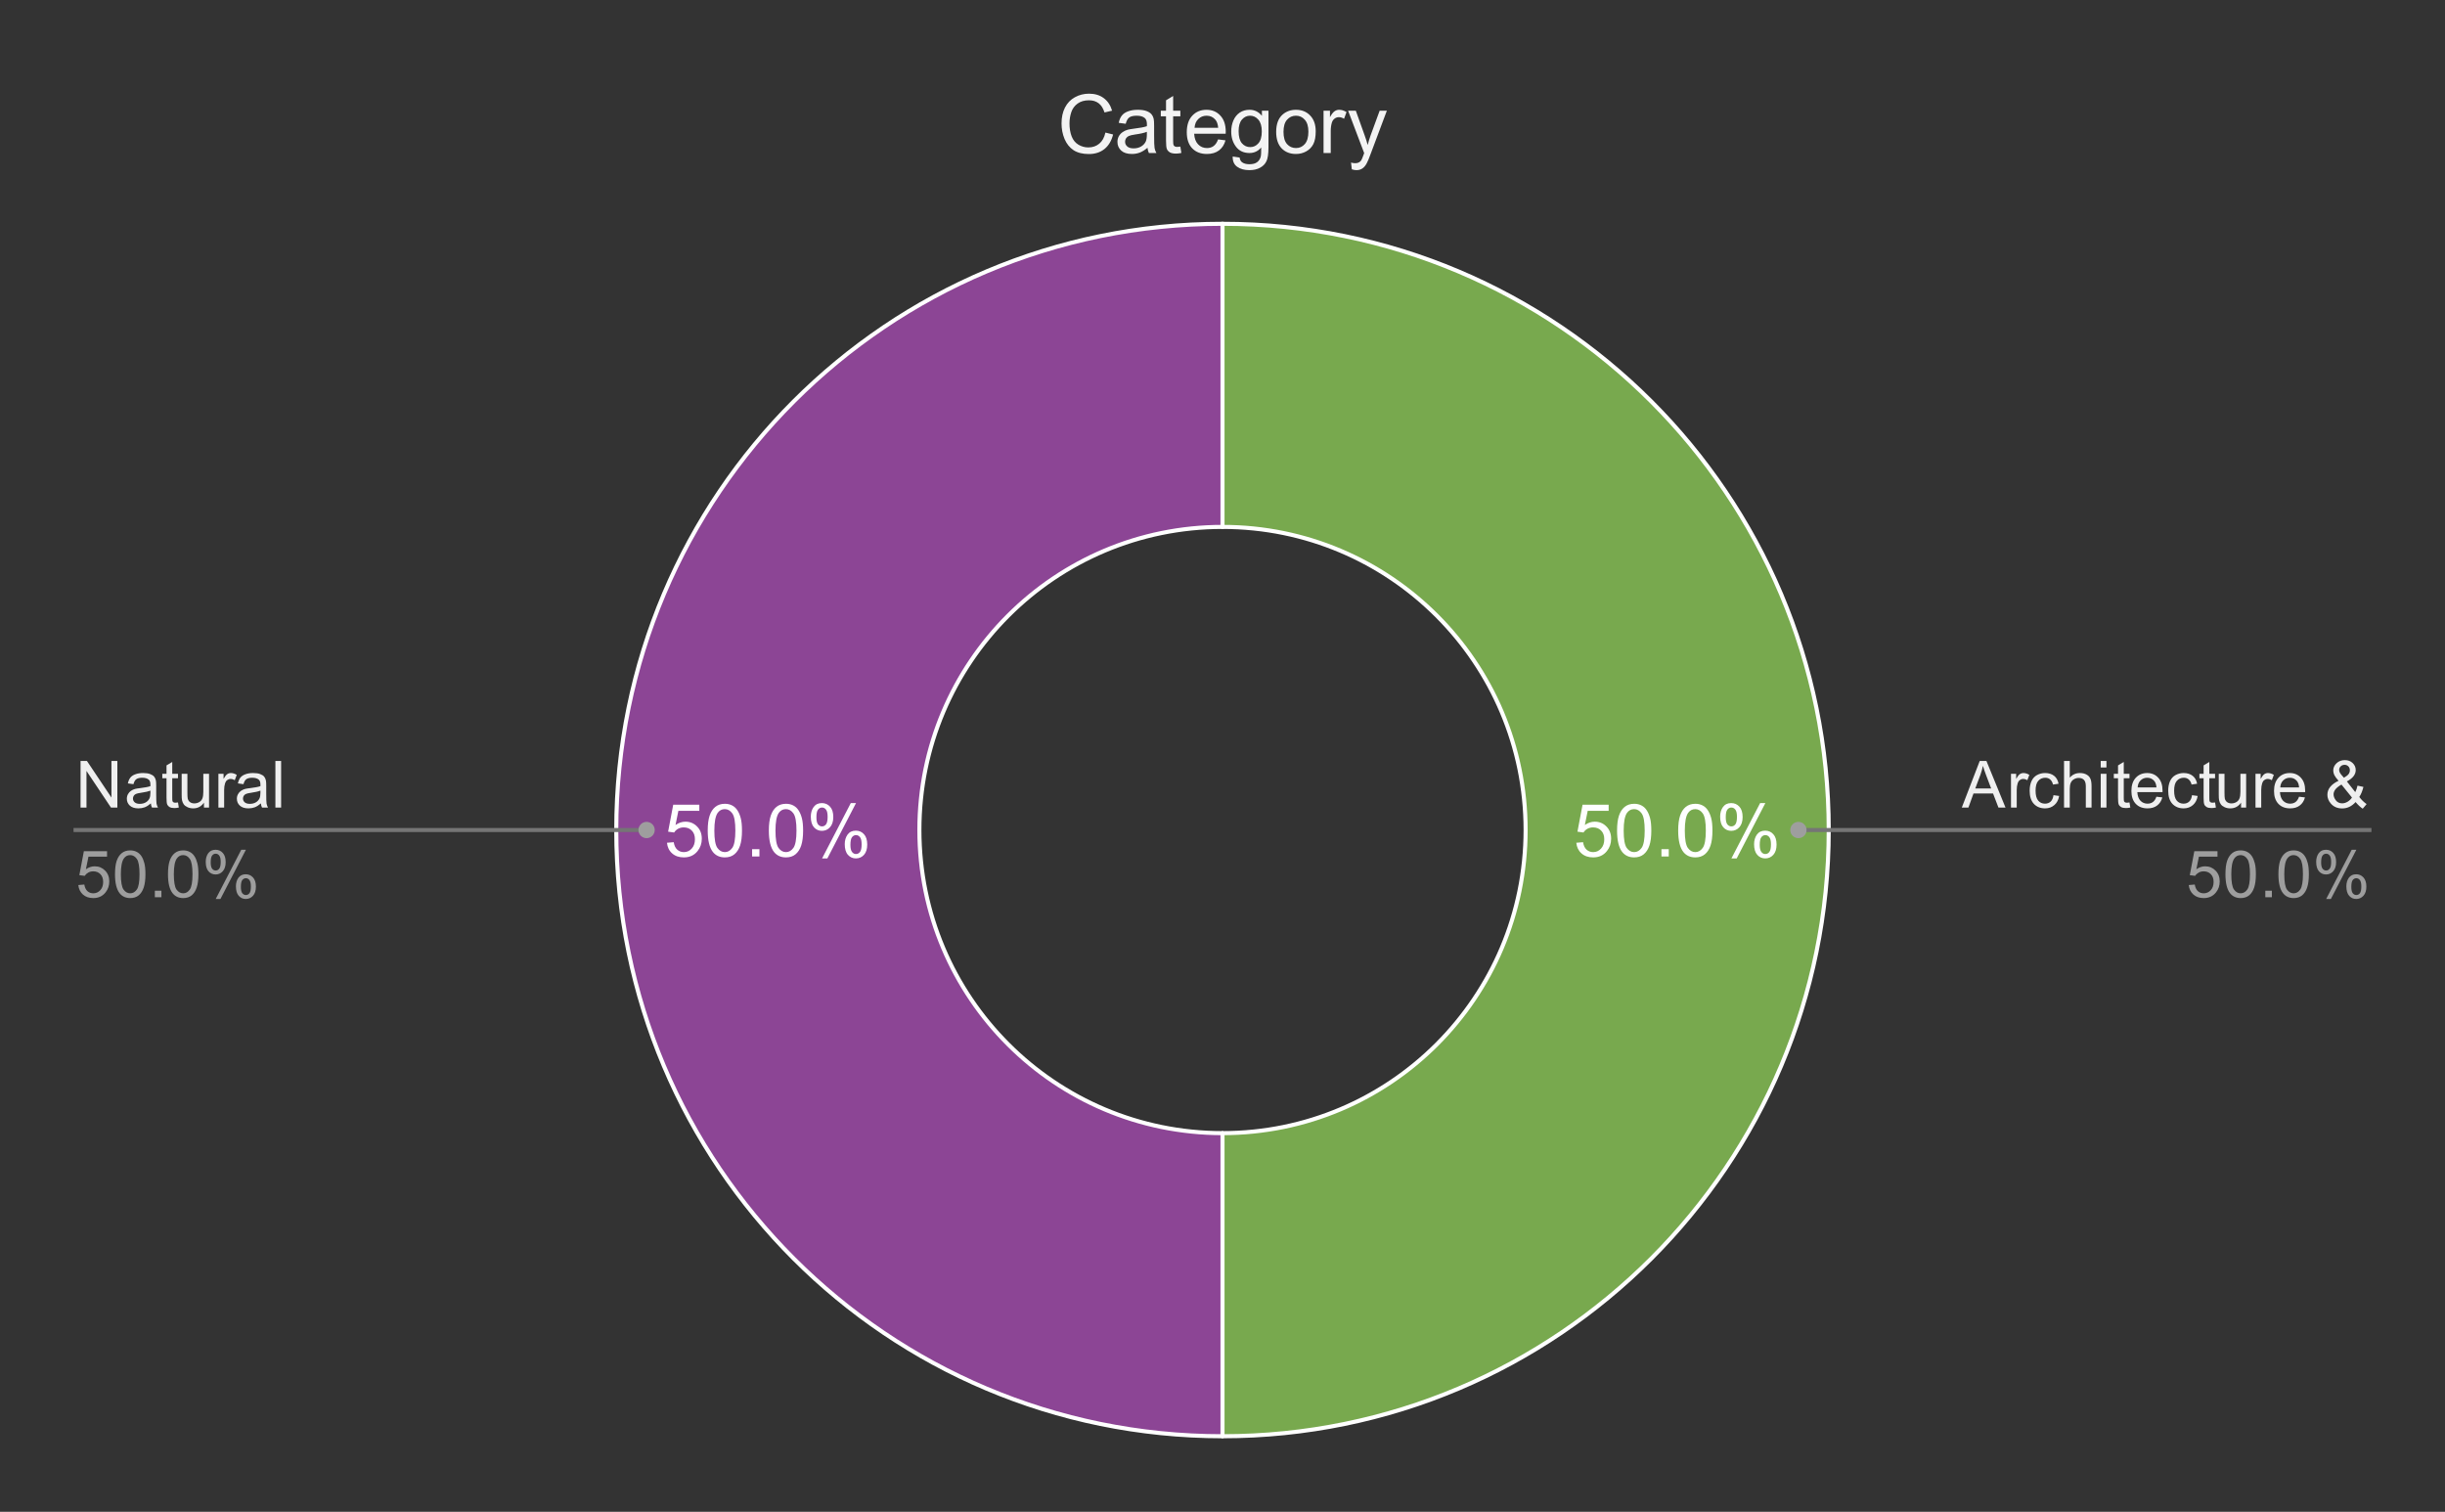 <svg version="1.1" viewBox="0.0 0.0 600.0 371.0" fill="none" stroke="none" stroke-linecap="square" stroke-miterlimit="10" width="600" height="371" xmlns:xlink="http://www.w3.org/1999/xlink" xmlns="http://www.w3.org/2000/svg"><rect x="0.0" y="0.0" width="600.0" height="371.0" fill="#333333" stroke="none"/><path fill="#ffffff" fill-opacity="0.0" d="M0 0L600.0 0L600.0 371.0L0 371.0L0 0Z" fill-rule="nonzero"/><path fill="#78a94e" d="M300.0 54.917C382.162 54.917 448.767 121.522 448.767 203.683C448.767 285.845 382.162 352.45 300.0 352.45L300.0 278.067C341.081 278.067 374.383 244.764 374.383 203.683C374.383 162.603 341.081 129.3 300.0 129.3Z" fill-rule="nonzero"/><path fill="#8c4595" d="M300.0 352.45C217.838 352.45 151.233 285.845 151.233 203.683C151.233 121.522 217.838 54.917 300.0 54.917L300.0 129.3C258.919 129.3 225.617 162.603 225.617 203.683C225.617 244.764 258.919 278.067 300.0 278.067Z" fill-rule="nonzero"/><path fill="#ffffff" d="M386.825 206.808L388.481 206.668Q388.669 207.886 389.341 208.496Q390.012 209.105 390.966 209.105Q392.106 209.105 392.887 208.246Q393.684 207.386 393.684 205.949Q393.684 204.605 392.919 203.824Q392.169 203.043 390.934 203.043Q390.169 203.043 389.544 203.386Q388.934 203.73 388.591 204.293L387.106 204.09L388.356 197.48L394.762 197.48L394.762 198.98L389.622 198.98L388.919 202.449Q390.091 201.636 391.356 201.636Q393.044 201.636 394.2 202.808Q395.372 203.98 395.372 205.808Q395.372 207.558 394.341 208.84Q393.106 210.402 390.966 210.402Q389.2 210.402 388.091 209.418Q386.981 208.433 386.825 206.808ZM396.825 203.824Q396.825 201.543 397.294 200.152Q397.762 198.761 398.684 198.011Q399.622 197.246 401.028 197.246Q402.059 197.246 402.841 197.668Q403.622 198.074 404.122 198.871Q404.637 199.652 404.934 200.793Q405.231 201.918 405.231 203.824Q405.231 206.09 404.762 207.496Q404.294 208.886 403.356 209.652Q402.434 210.402 401.028 210.402Q399.153 210.402 398.091 209.074Q396.825 207.465 396.825 203.824ZM398.45 203.824Q398.45 206.996 399.184 208.058Q399.934 209.105 401.028 209.105Q402.106 209.105 402.856 208.058Q403.606 206.996 403.606 203.824Q403.606 200.652 402.856 199.605Q402.106 198.558 401.012 198.558Q399.919 198.558 399.262 199.48Q398.45 200.652 398.45 203.824ZM407.716 210.183L407.716 208.386L409.512 208.386L409.512 210.183L407.716 210.183ZM411.825 203.824Q411.825 201.543 412.294 200.152Q412.762 198.761 413.684 198.011Q414.622 197.246 416.028 197.246Q417.059 197.246 417.841 197.668Q418.622 198.074 419.122 198.871Q419.637 199.652 419.934 200.793Q420.231 201.918 420.231 203.824Q420.231 206.09 419.762 207.496Q419.294 208.886 418.356 209.652Q417.434 210.402 416.028 210.402Q414.153 210.402 413.091 209.074Q411.825 207.465 411.825 203.824ZM413.45 203.824Q413.45 206.996 414.184 208.058Q414.934 209.105 416.028 209.105Q417.106 209.105 417.856 208.058Q418.606 206.996 418.606 203.824Q418.606 200.652 417.856 199.605Q417.106 198.558 416.012 198.558Q414.919 198.558 414.262 199.48Q413.45 200.652 413.45 203.824ZM422.122 200.386Q422.122 199.011 422.809 198.043Q423.512 197.074 424.825 197.074Q426.044 197.074 426.841 197.949Q427.637 198.808 427.637 200.496Q427.637 202.121 426.825 203.011Q426.028 203.886 424.841 203.886Q423.684 203.886 422.903 203.027Q422.122 202.152 422.122 200.386ZM424.872 198.168Q424.278 198.168 423.887 198.683Q423.497 199.183 423.497 200.543Q423.497 201.793 423.887 202.293Q424.294 202.793 424.872 202.793Q425.466 202.793 425.856 202.293Q426.247 201.777 426.247 200.433Q426.247 199.183 425.856 198.683Q425.466 198.168 424.872 198.168ZM424.887 210.652L431.934 197.074L433.216 197.074L426.184 210.652L424.887 210.652ZM430.45 207.152Q430.45 205.777 431.137 204.808Q431.841 203.84 433.169 203.84Q434.387 203.84 435.169 204.715Q435.966 205.574 435.966 207.261Q435.966 208.886 435.169 209.777Q434.372 210.652 433.184 210.652Q432.012 210.652 431.231 209.777Q430.45 208.902 430.45 207.152ZM433.216 204.933Q432.622 204.933 432.231 205.449Q431.841 205.949 431.841 207.324Q431.841 208.543 432.231 209.058Q432.622 209.574 433.2 209.574Q433.809 209.574 434.2 209.058Q434.591 208.543 434.591 207.199Q434.591 205.949 434.2 205.449Q433.809 204.933 433.216 204.933Z" fill-rule="nonzero"/><path fill="#ffffff" d="M163.675 206.808L165.331 206.668Q165.519 207.886 166.191 208.496Q166.863 209.105 167.816 209.105Q168.956 209.105 169.738 208.246Q170.534 207.386 170.534 205.949Q170.534 204.605 169.769 203.824Q169.019 203.043 167.784 203.043Q167.019 203.043 166.394 203.386Q165.784 203.73 165.441 204.293L163.956 204.09L165.206 197.48L171.613 197.48L171.613 198.98L166.472 198.98L165.769 202.449Q166.941 201.636 168.206 201.636Q169.894 201.636 171.05 202.808Q172.222 203.98 172.222 205.808Q172.222 207.558 171.191 208.84Q169.956 210.402 167.816 210.402Q166.05 210.402 164.941 209.418Q163.831 208.433 163.675 206.808ZM173.675 203.824Q173.675 201.543 174.144 200.152Q174.613 198.761 175.534 198.011Q176.472 197.246 177.878 197.246Q178.909 197.246 179.691 197.668Q180.472 198.074 180.972 198.871Q181.488 199.652 181.784 200.793Q182.081 201.918 182.081 203.824Q182.081 206.09 181.613 207.496Q181.144 208.886 180.206 209.652Q179.284 210.402 177.878 210.402Q176.003 210.402 174.941 209.074Q173.675 207.465 173.675 203.824ZM175.3 203.824Q175.3 206.996 176.034 208.058Q176.784 209.105 177.878 209.105Q178.956 209.105 179.706 208.058Q180.456 206.996 180.456 203.824Q180.456 200.652 179.706 199.605Q178.956 198.558 177.863 198.558Q176.769 198.558 176.113 199.48Q175.3 200.652 175.3 203.824ZM184.566 210.183L184.566 208.386L186.363 208.386L186.363 210.183L184.566 210.183ZM188.675 203.824Q188.675 201.543 189.144 200.152Q189.613 198.761 190.534 198.011Q191.472 197.246 192.878 197.246Q193.909 197.246 194.691 197.668Q195.472 198.074 195.972 198.871Q196.488 199.652 196.784 200.793Q197.081 201.918 197.081 203.824Q197.081 206.09 196.613 207.496Q196.144 208.886 195.206 209.652Q194.284 210.402 192.878 210.402Q191.003 210.402 189.941 209.074Q188.675 207.465 188.675 203.824ZM190.3 203.824Q190.3 206.996 191.034 208.058Q191.784 209.105 192.878 209.105Q193.956 209.105 194.706 208.058Q195.456 206.996 195.456 203.824Q195.456 200.652 194.706 199.605Q193.956 198.558 192.863 198.558Q191.769 198.558 191.113 199.48Q190.3 200.652 190.3 203.824ZM198.972 200.386Q198.972 199.011 199.659 198.043Q200.363 197.074 201.675 197.074Q202.894 197.074 203.691 197.949Q204.488 198.808 204.488 200.496Q204.488 202.121 203.675 203.011Q202.878 203.886 201.691 203.886Q200.534 203.886 199.753 203.027Q198.972 202.152 198.972 200.386ZM201.722 198.168Q201.128 198.168 200.738 198.683Q200.347 199.183 200.347 200.543Q200.347 201.793 200.738 202.293Q201.144 202.793 201.722 202.793Q202.316 202.793 202.706 202.293Q203.097 201.777 203.097 200.433Q203.097 199.183 202.706 198.683Q202.316 198.168 201.722 198.168ZM201.738 210.652L208.784 197.074L210.066 197.074L203.034 210.652L201.738 210.652ZM207.3 207.152Q207.3 205.777 207.988 204.808Q208.691 203.84 210.019 203.84Q211.238 203.84 212.019 204.715Q212.816 205.574 212.816 207.261Q212.816 208.886 212.019 209.777Q211.222 210.652 210.034 210.652Q208.863 210.652 208.081 209.777Q207.3 208.902 207.3 207.152ZM210.066 204.933Q209.472 204.933 209.081 205.449Q208.691 205.949 208.691 207.324Q208.691 208.543 209.081 209.058Q209.472 209.574 210.05 209.574Q210.659 209.574 211.05 209.058Q211.441 208.543 211.441 207.199Q211.441 205.949 211.05 205.449Q210.659 204.933 210.066 204.933Z" fill-rule="nonzero"/><path stroke="#ffffff" stroke-width="1.0" stroke-linejoin="round" stroke-linecap="round" d="M300.0 278.067C341.081 278.067 374.383 244.764 374.383 203.683C374.383 162.603 341.081 129.3 300.0 129.3L300.0 54.917C382.162 54.917 448.767 121.522 448.767 203.683C448.767 285.845 382.162 352.45 300.0 352.45" fill-rule="nonzero"/><path stroke="#ffffff" stroke-width="1.0" stroke-linejoin="round" stroke-linecap="round" d="M300.0 129.3C258.919 129.3 225.617 162.603 225.617 203.683C225.617 244.764 258.919 278.067 300.0 278.067L300.0 352.45C217.838 352.45 151.233 285.845 151.233 203.683C151.233 121.522 217.838 54.917 300.0 54.917" fill-rule="nonzero"/><path fill="#efefef" d="M19.769 198.183L19.769 186.73L21.331 186.73L27.347 195.715L27.347 186.73L28.8 186.73L28.8 198.183L27.238 198.183L21.222 189.183L21.222 198.183L19.769 198.183ZM37.019 197.152Q36.237 197.824 35.519 198.105Q34.8 198.371 33.972 198.371Q32.597 198.371 31.863 197.699Q31.128 197.027 31.128 195.996Q31.128 195.386 31.409 194.886Q31.691 194.371 32.128 194.074Q32.581 193.761 33.144 193.605Q33.566 193.496 34.394 193.402Q36.097 193.199 36.909 192.918Q36.909 192.621 36.909 192.543Q36.909 191.683 36.519 191.34Q35.972 190.855 34.909 190.855Q33.925 190.855 33.441 191.215Q32.972 191.558 32.753 192.433L31.378 192.246Q31.566 191.371 31.988 190.824Q32.425 190.277 33.237 189.996Q34.05 189.699 35.112 189.699Q36.175 189.699 36.831 189.949Q37.503 190.199 37.816 190.574Q38.128 190.949 38.253 191.527Q38.331 191.886 38.331 192.824L38.331 194.699Q38.331 196.668 38.409 197.183Q38.503 197.699 38.769 198.183L37.3 198.183Q37.081 197.746 37.019 197.152ZM36.909 194.011Q36.144 194.324 34.612 194.543Q33.737 194.668 33.378 194.824Q33.019 194.98 32.816 195.293Q32.628 195.59 32.628 195.949Q32.628 196.511 33.05 196.886Q33.487 197.261 34.3 197.261Q35.112 197.261 35.737 196.918Q36.378 196.558 36.675 195.933Q36.909 195.465 36.909 194.527L36.909 194.011ZM43.675 196.918L43.878 198.168Q43.284 198.293 42.816 198.293Q42.05 198.293 41.628 198.058Q41.206 197.808 41.034 197.418Q40.862 197.011 40.862 195.746L40.862 190.98L39.831 190.98L39.831 189.886L40.862 189.886L40.862 187.824L42.269 186.98L42.269 189.886L43.675 189.886L43.675 190.98L42.269 190.98L42.269 195.824Q42.269 196.433 42.331 196.605Q42.409 196.777 42.581 196.886Q42.753 196.98 43.066 196.98Q43.3 196.98 43.675 196.918ZM50.05 198.183L50.05 196.965Q49.081 198.371 47.409 198.371Q46.675 198.371 46.034 198.09Q45.409 197.808 45.097 197.386Q44.784 196.949 44.659 196.34Q44.581 195.918 44.581 195.027L44.581 189.886L45.987 189.886L45.987 194.48Q45.987 195.59 46.066 195.965Q46.206 196.527 46.628 196.84Q47.066 197.152 47.691 197.152Q48.331 197.152 48.878 196.84Q49.441 196.511 49.659 195.949Q49.894 195.386 49.894 194.324L49.894 189.886L51.3 189.886L51.3 198.183L50.05 198.183ZM53.597 198.183L53.597 189.886L54.862 189.886L54.862 191.136Q55.347 190.261 55.753 189.98Q56.159 189.699 56.659 189.699Q57.362 189.699 58.097 190.152L57.612 191.449Q57.097 191.152 56.581 191.152Q56.128 191.152 55.753 191.433Q55.394 191.699 55.237 192.199Q55.003 192.949 55.003 193.84L55.003 198.183L53.597 198.183ZM64.019 197.152Q63.237 197.824 62.519 198.105Q61.8 198.371 60.972 198.371Q59.597 198.371 58.862 197.699Q58.128 197.027 58.128 195.996Q58.128 195.386 58.409 194.886Q58.691 194.371 59.128 194.074Q59.581 193.761 60.144 193.605Q60.566 193.496 61.394 193.402Q63.097 193.199 63.909 192.918Q63.909 192.621 63.909 192.543Q63.909 191.683 63.519 191.34Q62.972 190.855 61.909 190.855Q60.925 190.855 60.441 191.215Q59.972 191.558 59.753 192.433L58.378 192.246Q58.566 191.371 58.987 190.824Q59.425 190.277 60.237 189.996Q61.05 189.699 62.112 189.699Q63.175 189.699 63.831 189.949Q64.503 190.199 64.816 190.574Q65.128 190.949 65.253 191.527Q65.331 191.886 65.331 192.824L65.331 194.699Q65.331 196.668 65.409 197.183Q65.503 197.699 65.769 198.183L64.3 198.183Q64.081 197.746 64.019 197.152ZM63.909 194.011Q63.144 194.324 61.612 194.543Q60.737 194.668 60.378 194.824Q60.019 194.98 59.816 195.293Q59.628 195.59 59.628 195.949Q59.628 196.511 60.05 196.886Q60.487 197.261 61.3 197.261Q62.112 197.261 62.737 196.918Q63.378 196.558 63.675 195.933Q63.909 195.465 63.909 194.527L63.909 194.011ZM67.581 198.183L67.581 186.73L68.987 186.73L68.987 198.183L67.581 198.183Z" fill-rule="nonzero"/><path fill="#9e9e9e" d="M19.222 217.183L20.691 217.058Q20.863 218.136 21.456 218.683Q22.05 219.215 22.894 219.215Q23.909 219.215 24.613 218.449Q25.316 217.683 25.316 216.418Q25.316 215.215 24.644 214.527Q23.972 213.824 22.878 213.824Q22.191 213.824 21.644 214.136Q21.097 214.449 20.784 214.933L19.472 214.761L20.581 208.886L26.269 208.886L26.269 210.23L21.706 210.23L21.081 213.308Q22.113 212.59 23.253 212.59Q24.753 212.59 25.784 213.636Q26.816 214.668 26.816 216.293Q26.816 217.855 25.909 218.98Q24.8 220.386 22.894 220.386Q21.331 220.386 20.347 219.511Q19.363 218.621 19.222 217.183ZM28.222 214.527Q28.222 212.496 28.628 211.261Q29.05 210.027 29.878 209.355Q30.706 208.683 31.956 208.683Q32.878 208.683 33.566 209.058Q34.269 209.418 34.722 210.121Q35.175 210.824 35.425 211.824Q35.691 212.824 35.691 214.527Q35.691 216.543 35.269 217.793Q34.862 219.027 34.034 219.715Q33.206 220.386 31.956 220.386Q30.3 220.386 29.347 219.183Q28.222 217.761 28.222 214.527ZM29.659 214.527Q29.659 217.355 30.316 218.293Q30.988 219.215 31.956 219.215Q32.925 219.215 33.581 218.277Q34.237 217.34 34.237 214.527Q34.237 211.699 33.581 210.777Q32.925 209.84 31.941 209.84Q30.972 209.84 30.394 210.668Q29.659 211.715 29.659 214.527ZM38.003 220.183L38.003 218.574L39.612 218.574L39.612 220.183L38.003 220.183ZM41.222 214.527Q41.222 212.496 41.628 211.261Q42.05 210.027 42.878 209.355Q43.706 208.683 44.956 208.683Q45.878 208.683 46.566 209.058Q47.269 209.418 47.722 210.121Q48.175 210.824 48.425 211.824Q48.691 212.824 48.691 214.527Q48.691 216.543 48.269 217.793Q47.862 219.027 47.034 219.715Q46.206 220.386 44.956 220.386Q43.3 220.386 42.347 219.183Q41.222 217.761 41.222 214.527ZM42.659 214.527Q42.659 217.355 43.316 218.293Q43.987 219.215 44.956 219.215Q45.925 219.215 46.581 218.277Q47.237 217.34 47.237 214.527Q47.237 211.699 46.581 210.777Q45.925 209.84 44.941 209.84Q43.972 209.84 43.394 210.668Q42.659 211.715 42.659 214.527ZM50.487 211.48Q50.487 210.246 51.097 209.386Q51.722 208.527 52.894 208.527Q53.972 208.527 54.675 209.308Q55.378 210.074 55.378 211.558Q55.378 213.011 54.659 213.808Q53.956 214.59 52.909 214.59Q51.862 214.59 51.175 213.824Q50.487 213.043 50.487 211.48ZM52.925 209.496Q52.409 209.496 52.05 209.949Q51.706 210.402 51.706 211.621Q51.706 212.715 52.05 213.168Q52.409 213.621 52.925 213.621Q53.456 213.621 53.8 213.168Q54.159 212.715 54.159 211.511Q54.159 210.402 53.8 209.949Q53.456 209.496 52.925 209.496ZM52.941 220.605L59.206 208.527L60.347 208.527L54.097 220.605L52.941 220.605ZM57.894 217.496Q57.894 216.261 58.503 215.402Q59.128 214.543 60.3 214.543Q61.378 214.543 62.081 215.324Q62.8 216.09 62.8 217.574Q62.8 219.027 62.081 219.824Q61.362 220.605 60.316 220.605Q59.269 220.605 58.581 219.824Q57.894 219.043 57.894 217.496ZM60.347 215.511Q59.816 215.511 59.456 215.965Q59.112 216.418 59.112 217.636Q59.112 218.73 59.456 219.183Q59.816 219.636 60.331 219.636Q60.878 219.636 61.222 219.183Q61.566 218.73 61.566 217.527Q61.566 216.418 61.206 215.965Q60.862 215.511 60.347 215.511Z" fill-rule="nonzero"/><path stroke="#757575" stroke-width="1.0" stroke-linecap="butt" d="M18.55 203.683L145.233 203.683L158.672 203.683" fill-rule="nonzero"/><path fill="#9e9e9e" d="M160.672 203.683C160.672 202.579 159.776 201.683 158.672 201.683C157.567 201.683 156.672 202.579 156.672 203.683C156.672 204.788 157.567 205.683 158.672 205.683C159.776 205.683 160.672 204.788 160.672 203.683" fill-rule="nonzero"/><path fill="#efefef" d="M481.419 198.183L485.825 186.73L487.466 186.73L492.153 198.183L490.419 198.183L489.091 194.715L484.294 194.715L483.044 198.183L481.419 198.183ZM484.731 193.48L488.622 193.48L487.419 190.308Q486.872 188.855 486.606 187.933Q486.387 189.027 485.997 190.121L484.731 193.48ZM493.497 198.183L493.497 189.886L494.762 189.886L494.762 191.136Q495.247 190.261 495.653 189.98Q496.059 189.699 496.559 189.699Q497.262 189.699 497.997 190.152L497.512 191.449Q496.997 191.152 496.481 191.152Q496.028 191.152 495.653 191.433Q495.294 191.699 495.137 192.199Q494.903 192.949 494.903 193.84L494.903 198.183L493.497 198.183ZM503.919 195.136L505.309 195.324Q505.075 196.746 504.137 197.558Q503.216 198.371 501.856 198.371Q500.153 198.371 499.106 197.261Q498.075 196.136 498.075 194.058Q498.075 192.715 498.512 191.715Q498.966 190.699 499.872 190.199Q500.794 189.699 501.856 189.699Q503.216 189.699 504.075 190.386Q504.934 191.058 505.169 192.324L503.809 192.527Q503.606 191.699 503.106 191.277Q502.622 190.855 501.919 190.855Q500.856 190.855 500.184 191.621Q499.528 192.371 499.528 194.027Q499.528 195.699 500.169 196.465Q500.809 197.215 501.841 197.215Q502.669 197.215 503.216 196.715Q503.778 196.199 503.919 195.136ZM506.512 198.183L506.512 186.73L507.919 186.73L507.919 190.84Q508.903 189.699 510.403 189.699Q511.325 189.699 511.997 190.058Q512.684 190.418 512.966 191.058Q513.263 191.699 513.263 192.918L513.263 198.183L511.856 198.183L511.856 192.918Q511.856 191.871 511.403 191.386Q510.95 190.902 510.106 190.902Q509.481 190.902 508.934 191.23Q508.387 191.558 508.153 192.121Q507.919 192.668 507.919 193.636L507.919 198.183L506.512 198.183ZM515.513 188.34L515.513 186.73L516.919 186.73L516.919 188.34L515.513 188.34ZM515.513 198.183L515.513 189.886L516.919 189.886L516.919 198.183L515.513 198.183ZM522.575 196.918L522.778 198.168Q522.184 198.293 521.716 198.293Q520.95 198.293 520.528 198.058Q520.106 197.808 519.934 197.418Q519.763 197.011 519.763 195.746L519.763 190.98L518.731 190.98L518.731 189.886L519.763 189.886L519.763 187.824L521.169 186.98L521.169 189.886L522.575 189.886L522.575 190.98L521.169 190.98L521.169 195.824Q521.169 196.433 521.231 196.605Q521.309 196.777 521.481 196.886Q521.653 196.98 521.966 196.98Q522.2 196.98 522.575 196.918ZM529.184 195.511L530.638 195.683Q530.294 196.965 529.356 197.668Q528.434 198.371 526.997 198.371Q525.169 198.371 524.106 197.246Q523.044 196.121 523.044 194.105Q523.044 192.011 524.122 190.855Q525.2 189.699 526.919 189.699Q528.575 189.699 529.622 190.84Q530.684 191.965 530.684 194.011Q530.684 194.136 530.684 194.386L524.497 194.386Q524.575 195.761 525.263 196.496Q525.966 197.215 526.997 197.215Q527.778 197.215 528.325 196.808Q528.872 196.402 529.184 195.511ZM524.575 193.23L529.2 193.23Q529.106 192.183 528.669 191.668Q527.997 190.855 526.934 190.855Q525.966 190.855 525.294 191.511Q524.638 192.152 524.575 193.23ZM537.919 195.136L539.309 195.324Q539.075 196.746 538.138 197.558Q537.216 198.371 535.856 198.371Q534.153 198.371 533.106 197.261Q532.075 196.136 532.075 194.058Q532.075 192.715 532.513 191.715Q532.966 190.699 533.872 190.199Q534.794 189.699 535.856 189.699Q537.216 189.699 538.075 190.386Q538.934 191.058 539.169 192.324L537.809 192.527Q537.606 191.699 537.106 191.277Q536.622 190.855 535.919 190.855Q534.856 190.855 534.184 191.621Q533.528 192.371 533.528 194.027Q533.528 195.699 534.169 196.465Q534.809 197.215 535.841 197.215Q536.669 197.215 537.216 196.715Q537.778 196.199 537.919 195.136ZM543.575 196.918L543.778 198.168Q543.184 198.293 542.716 198.293Q541.95 198.293 541.528 198.058Q541.106 197.808 540.934 197.418Q540.763 197.011 540.763 195.746L540.763 190.98L539.731 190.98L539.731 189.886L540.763 189.886L540.763 187.824L542.169 186.98L542.169 189.886L543.575 189.886L543.575 190.98L542.169 190.98L542.169 195.824Q542.169 196.433 542.231 196.605Q542.309 196.777 542.481 196.886Q542.653 196.98 542.966 196.98Q543.2 196.98 543.575 196.918ZM549.95 198.183L549.95 196.965Q548.981 198.371 547.309 198.371Q546.575 198.371 545.934 198.09Q545.309 197.808 544.997 197.386Q544.684 196.949 544.559 196.34Q544.481 195.918 544.481 195.027L544.481 189.886L545.888 189.886L545.888 194.48Q545.888 195.59 545.966 195.965Q546.106 196.527 546.528 196.84Q546.966 197.152 547.591 197.152Q548.231 197.152 548.778 196.84Q549.341 196.511 549.559 195.949Q549.794 195.386 549.794 194.324L549.794 189.886L551.2 189.886L551.2 198.183L549.95 198.183ZM553.497 198.183L553.497 189.886L554.763 189.886L554.763 191.136Q555.247 190.261 555.653 189.98Q556.059 189.699 556.559 189.699Q557.263 189.699 557.997 190.152L557.513 191.449Q556.997 191.152 556.481 191.152Q556.028 191.152 555.653 191.433Q555.294 191.699 555.138 192.199Q554.903 192.949 554.903 193.84L554.903 198.183L553.497 198.183ZM564.184 195.511L565.638 195.683Q565.294 196.965 564.356 197.668Q563.434 198.371 561.997 198.371Q560.169 198.371 559.106 197.246Q558.044 196.121 558.044 194.105Q558.044 192.011 559.122 190.855Q560.2 189.699 561.919 189.699Q563.575 189.699 564.622 190.84Q565.684 191.965 565.684 194.011Q565.684 194.136 565.684 194.386L559.497 194.386Q559.575 195.761 560.263 196.496Q560.966 197.215 561.997 197.215Q562.778 197.215 563.325 196.808Q563.872 196.402 564.184 195.511ZM559.575 193.23L564.2 193.23Q564.106 192.183 563.669 191.668Q562.997 190.855 561.934 190.855Q560.966 190.855 560.294 191.511Q559.638 192.152 559.575 193.23ZM578.059 196.824Q577.356 197.605 576.528 197.996Q575.716 198.386 574.763 198.386Q573.013 198.386 571.981 197.183Q571.138 196.215 571.138 195.027Q571.138 193.965 571.825 193.105Q572.513 192.246 573.872 191.605Q573.091 190.715 572.825 190.168Q572.575 189.605 572.575 189.09Q572.575 188.058 573.388 187.293Q574.2 186.527 575.419 186.527Q576.591 186.527 577.341 187.246Q578.091 187.965 578.091 188.98Q578.091 190.605 575.919 191.761L577.981 194.386Q578.325 193.699 578.528 192.793L579.981 193.105Q579.606 194.605 578.966 195.574Q579.763 196.621 580.763 197.324L579.809 198.449Q578.966 197.902 578.059 196.824ZM575.2 190.855Q576.106 190.324 576.372 189.918Q576.653 189.511 576.653 189.011Q576.653 188.433 576.278 188.058Q575.903 187.683 575.356 187.683Q574.778 187.683 574.403 188.058Q574.028 188.418 574.028 188.949Q574.028 189.215 574.153 189.511Q574.294 189.808 574.575 190.136L575.2 190.855ZM577.169 195.715L574.591 192.527Q573.45 193.199 573.044 193.793Q572.653 194.371 572.653 194.933Q572.653 195.636 573.2 196.386Q573.763 197.136 574.778 197.136Q575.419 197.136 576.091 196.746Q576.763 196.34 577.169 195.715Z" fill-rule="nonzero"/><path fill="#9e9e9e" d="M537.122 217.183L538.591 217.058Q538.763 218.136 539.356 218.683Q539.95 219.215 540.794 219.215Q541.809 219.215 542.513 218.449Q543.216 217.683 543.216 216.418Q543.216 215.215 542.544 214.527Q541.872 213.824 540.778 213.824Q540.091 213.824 539.544 214.136Q538.997 214.449 538.684 214.933L537.372 214.761L538.481 208.886L544.169 208.886L544.169 210.23L539.606 210.23L538.981 213.308Q540.013 212.59 541.153 212.59Q542.653 212.59 543.684 213.636Q544.716 214.668 544.716 216.293Q544.716 217.855 543.809 218.98Q542.7 220.386 540.794 220.386Q539.231 220.386 538.247 219.511Q537.263 218.621 537.122 217.183ZM546.122 214.527Q546.122 212.496 546.528 211.261Q546.95 210.027 547.778 209.355Q548.606 208.683 549.856 208.683Q550.778 208.683 551.466 209.058Q552.169 209.418 552.622 210.121Q553.075 210.824 553.325 211.824Q553.591 212.824 553.591 214.527Q553.591 216.543 553.169 217.793Q552.763 219.027 551.934 219.715Q551.106 220.386 549.856 220.386Q548.2 220.386 547.247 219.183Q546.122 217.761 546.122 214.527ZM547.559 214.527Q547.559 217.355 548.216 218.293Q548.888 219.215 549.856 219.215Q550.825 219.215 551.481 218.277Q552.138 217.34 552.138 214.527Q552.138 211.699 551.481 210.777Q550.825 209.84 549.841 209.84Q548.872 209.84 548.294 210.668Q547.559 211.715 547.559 214.527ZM555.903 220.183L555.903 218.574L557.513 218.574L557.513 220.183L555.903 220.183ZM559.122 214.527Q559.122 212.496 559.528 211.261Q559.95 210.027 560.778 209.355Q561.606 208.683 562.856 208.683Q563.778 208.683 564.466 209.058Q565.169 209.418 565.622 210.121Q566.075 210.824 566.325 211.824Q566.591 212.824 566.591 214.527Q566.591 216.543 566.169 217.793Q565.763 219.027 564.934 219.715Q564.106 220.386 562.856 220.386Q561.2 220.386 560.247 219.183Q559.122 217.761 559.122 214.527ZM560.559 214.527Q560.559 217.355 561.216 218.293Q561.888 219.215 562.856 219.215Q563.825 219.215 564.481 218.277Q565.138 217.34 565.138 214.527Q565.138 211.699 564.481 210.777Q563.825 209.84 562.841 209.84Q561.872 209.84 561.294 210.668Q560.559 211.715 560.559 214.527ZM568.388 211.48Q568.388 210.246 568.997 209.386Q569.622 208.527 570.794 208.527Q571.872 208.527 572.575 209.308Q573.278 210.074 573.278 211.558Q573.278 213.011 572.559 213.808Q571.856 214.59 570.809 214.59Q569.763 214.59 569.075 213.824Q568.388 213.043 568.388 211.48ZM570.825 209.496Q570.309 209.496 569.95 209.949Q569.606 210.402 569.606 211.621Q569.606 212.715 569.95 213.168Q570.309 213.621 570.825 213.621Q571.356 213.621 571.7 213.168Q572.059 212.715 572.059 211.511Q572.059 210.402 571.7 209.949Q571.356 209.496 570.825 209.496ZM570.841 220.605L577.106 208.527L578.247 208.527L571.997 220.605L570.841 220.605ZM575.794 217.496Q575.794 216.261 576.403 215.402Q577.028 214.543 578.2 214.543Q579.278 214.543 579.981 215.324Q580.7 216.09 580.7 217.574Q580.7 219.027 579.981 219.824Q579.263 220.605 578.216 220.605Q577.169 220.605 576.481 219.824Q575.794 219.043 575.794 217.496ZM578.247 215.511Q577.716 215.511 577.356 215.965Q577.013 216.418 577.013 217.636Q577.013 218.73 577.356 219.183Q577.716 219.636 578.231 219.636Q578.778 219.636 579.122 219.183Q579.466 218.73 579.466 217.527Q579.466 216.418 579.106 215.965Q578.763 215.511 578.247 215.511Z" fill-rule="nonzero"/><path stroke="#757575" stroke-width="1.0" stroke-linecap="butt" d="M581.45 203.683L454.767 203.683L441.328 203.683" fill-rule="nonzero"/><path fill="#9e9e9e" d="M443.328 203.683C443.328 202.579 442.433 201.683 441.328 201.683C440.224 201.683 439.328 202.579 439.328 203.683C439.328 204.788 440.224 205.683 441.328 205.683C442.433 205.683 443.328 204.788 443.328 203.683" fill-rule="nonzero"/><path fill="#f3f3f3" d="M271.266 32.534L273.156 33.003Q272.562 35.347 271.016 36.581Q269.469 37.8 267.219 37.8Q264.906 37.8 263.453 36.862Q262.016 35.909 261.25 34.128Q260.5 32.331 260.5 30.284Q260.5 28.05 261.344 26.394Q262.203 24.722 263.781 23.863Q265.359 22.988 267.25 22.988Q269.406 22.988 270.859 24.081Q272.328 25.175 272.906 27.159L271.047 27.597Q270.547 26.034 269.594 25.331Q268.656 24.613 267.219 24.613Q265.562 24.613 264.453 25.409Q263.344 26.191 262.891 27.534Q262.453 28.863 262.453 30.269Q262.453 32.097 262.984 33.472Q263.516 34.831 264.641 35.503Q265.766 36.175 267.062 36.175Q268.656 36.175 269.766 35.253Q270.875 34.331 271.266 32.534ZM281.594 36.269Q280.609 37.097 279.703 37.441Q278.797 37.784 277.766 37.784Q276.062 37.784 275.141 36.956Q274.219 36.112 274.219 34.816Q274.219 34.05 274.562 33.425Q274.922 32.8 275.484 32.425Q276.047 32.034 276.75 31.831Q277.266 31.706 278.312 31.566Q280.438 31.316 281.438 30.972Q281.453 30.613 281.453 30.503Q281.453 29.441 280.953 28.988Q280.281 28.394 278.953 28.394Q277.703 28.394 277.109 28.831Q276.531 29.269 276.25 30.378L274.531 30.144Q274.766 29.034 275.297 28.363Q275.828 27.675 276.844 27.316Q277.859 26.941 279.203 26.941Q280.531 26.941 281.359 27.253Q282.188 27.566 282.578 28.05Q282.969 28.519 283.125 29.238Q283.219 29.691 283.219 30.863L283.219 33.206Q283.219 35.659 283.328 36.316Q283.438 36.956 283.781 37.55L281.938 37.55Q281.672 37.003 281.594 36.269ZM281.438 32.347Q280.484 32.737 278.562 33.003Q277.484 33.159 277.031 33.362Q276.594 33.55 276.344 33.925Q276.094 34.3 276.094 34.769Q276.094 35.472 276.625 35.941Q277.156 36.409 278.188 36.409Q279.203 36.409 279.984 35.972Q280.781 35.519 281.156 34.753Q281.438 34.144 281.438 32.987L281.438 32.347ZM289.656 35.972L289.906 37.534Q289.172 37.691 288.578 37.691Q287.625 37.691 287.094 37.394Q286.578 37.081 286.359 36.597Q286.141 36.097 286.141 34.519L286.141 28.55L284.859 28.55L284.859 27.175L286.141 27.175L286.141 24.613L287.891 23.55L287.891 27.175L289.656 27.175L289.656 28.55L287.891 28.55L287.891 34.612Q287.891 35.362 287.984 35.581Q288.078 35.784 288.281 35.925Q288.5 36.05 288.891 36.05Q289.172 36.05 289.656 35.972ZM298.922 34.206L300.734 34.441Q300.312 36.019 299.141 36.909Q297.984 37.784 296.172 37.784Q293.906 37.784 292.562 36.394Q291.234 34.987 291.234 32.456Q291.234 29.831 292.578 28.394Q293.922 26.941 296.078 26.941Q298.156 26.941 299.469 28.363Q300.797 29.769 300.797 32.347Q300.797 32.503 300.781 32.816L293.047 32.816Q293.141 34.519 294.016 35.425Q294.891 36.331 296.188 36.331Q297.156 36.331 297.828 35.831Q298.516 35.316 298.922 34.206ZM293.141 31.363L298.938 31.363Q298.828 30.066 298.281 29.409Q297.438 28.394 296.094 28.394Q294.891 28.394 294.062 29.206Q293.234 30.003 293.141 31.363ZM302.5 38.409L304.203 38.659Q304.312 39.456 304.797 39.816Q305.453 40.3 306.594 40.3Q307.812 40.3 308.469 39.816Q309.141 39.331 309.375 38.456Q309.516 37.909 309.5 36.191Q308.344 37.55 306.625 37.55Q304.484 37.55 303.312 36.003Q302.141 34.456 302.141 32.3Q302.141 30.816 302.672 29.566Q303.219 28.316 304.234 27.628Q305.266 26.941 306.641 26.941Q308.469 26.941 309.672 28.425L309.672 27.175L311.281 27.175L311.281 36.144Q311.281 38.566 310.781 39.566Q310.297 40.581 309.219 41.159Q308.156 41.753 306.594 41.753Q304.75 41.753 303.594 40.925Q302.453 40.097 302.5 38.409ZM303.953 32.175Q303.953 34.222 304.766 35.159Q305.578 36.097 306.797 36.097Q308.0 36.097 308.812 35.159Q309.641 34.222 309.641 32.237Q309.641 30.331 308.797 29.363Q307.953 28.394 306.766 28.394Q305.594 28.394 304.766 29.347Q303.953 30.3 303.953 32.175ZM313.172 32.362Q313.172 29.488 314.766 28.097Q316.109 26.941 318.031 26.941Q320.172 26.941 321.516 28.347Q322.875 29.753 322.875 32.222Q322.875 34.222 322.281 35.378Q321.688 36.519 320.531 37.159Q319.391 37.784 318.031 37.784Q315.844 37.784 314.5 36.394Q313.172 34.987 313.172 32.362ZM314.969 32.362Q314.969 34.362 315.828 35.347Q316.703 36.331 318.031 36.331Q319.344 36.331 320.203 35.347Q321.078 34.347 321.078 32.3Q321.078 30.378 320.203 29.394Q319.328 28.394 318.031 28.394Q316.703 28.394 315.828 29.394Q314.969 30.378 314.969 32.362ZM324.797 37.55L324.797 27.175L326.375 27.175L326.375 28.753Q326.984 27.644 327.5 27.3Q328.016 26.941 328.625 26.941Q329.516 26.941 330.438 27.503L329.828 29.144Q329.188 28.753 328.547 28.753Q327.969 28.753 327.5 29.113Q327.047 29.456 326.844 30.066Q326.562 31.003 326.562 32.112L326.562 37.55L324.797 37.55ZM331.734 41.55L331.547 39.894Q332.125 40.05 332.547 40.05Q333.141 40.05 333.484 39.847Q333.844 39.659 334.062 39.316Q334.234 39.05 334.609 38.003Q334.656 37.847 334.766 37.566L330.828 27.175L332.719 27.175L334.875 33.191Q335.297 34.331 335.625 35.581Q335.938 34.378 336.344 33.222L338.562 27.175L340.328 27.175L336.375 37.722Q335.75 39.441 335.391 40.081Q334.922 40.956 334.312 41.347Q333.719 41.753 332.875 41.753Q332.359 41.753 331.734 41.55Z" fill-rule="nonzero"/></svg>